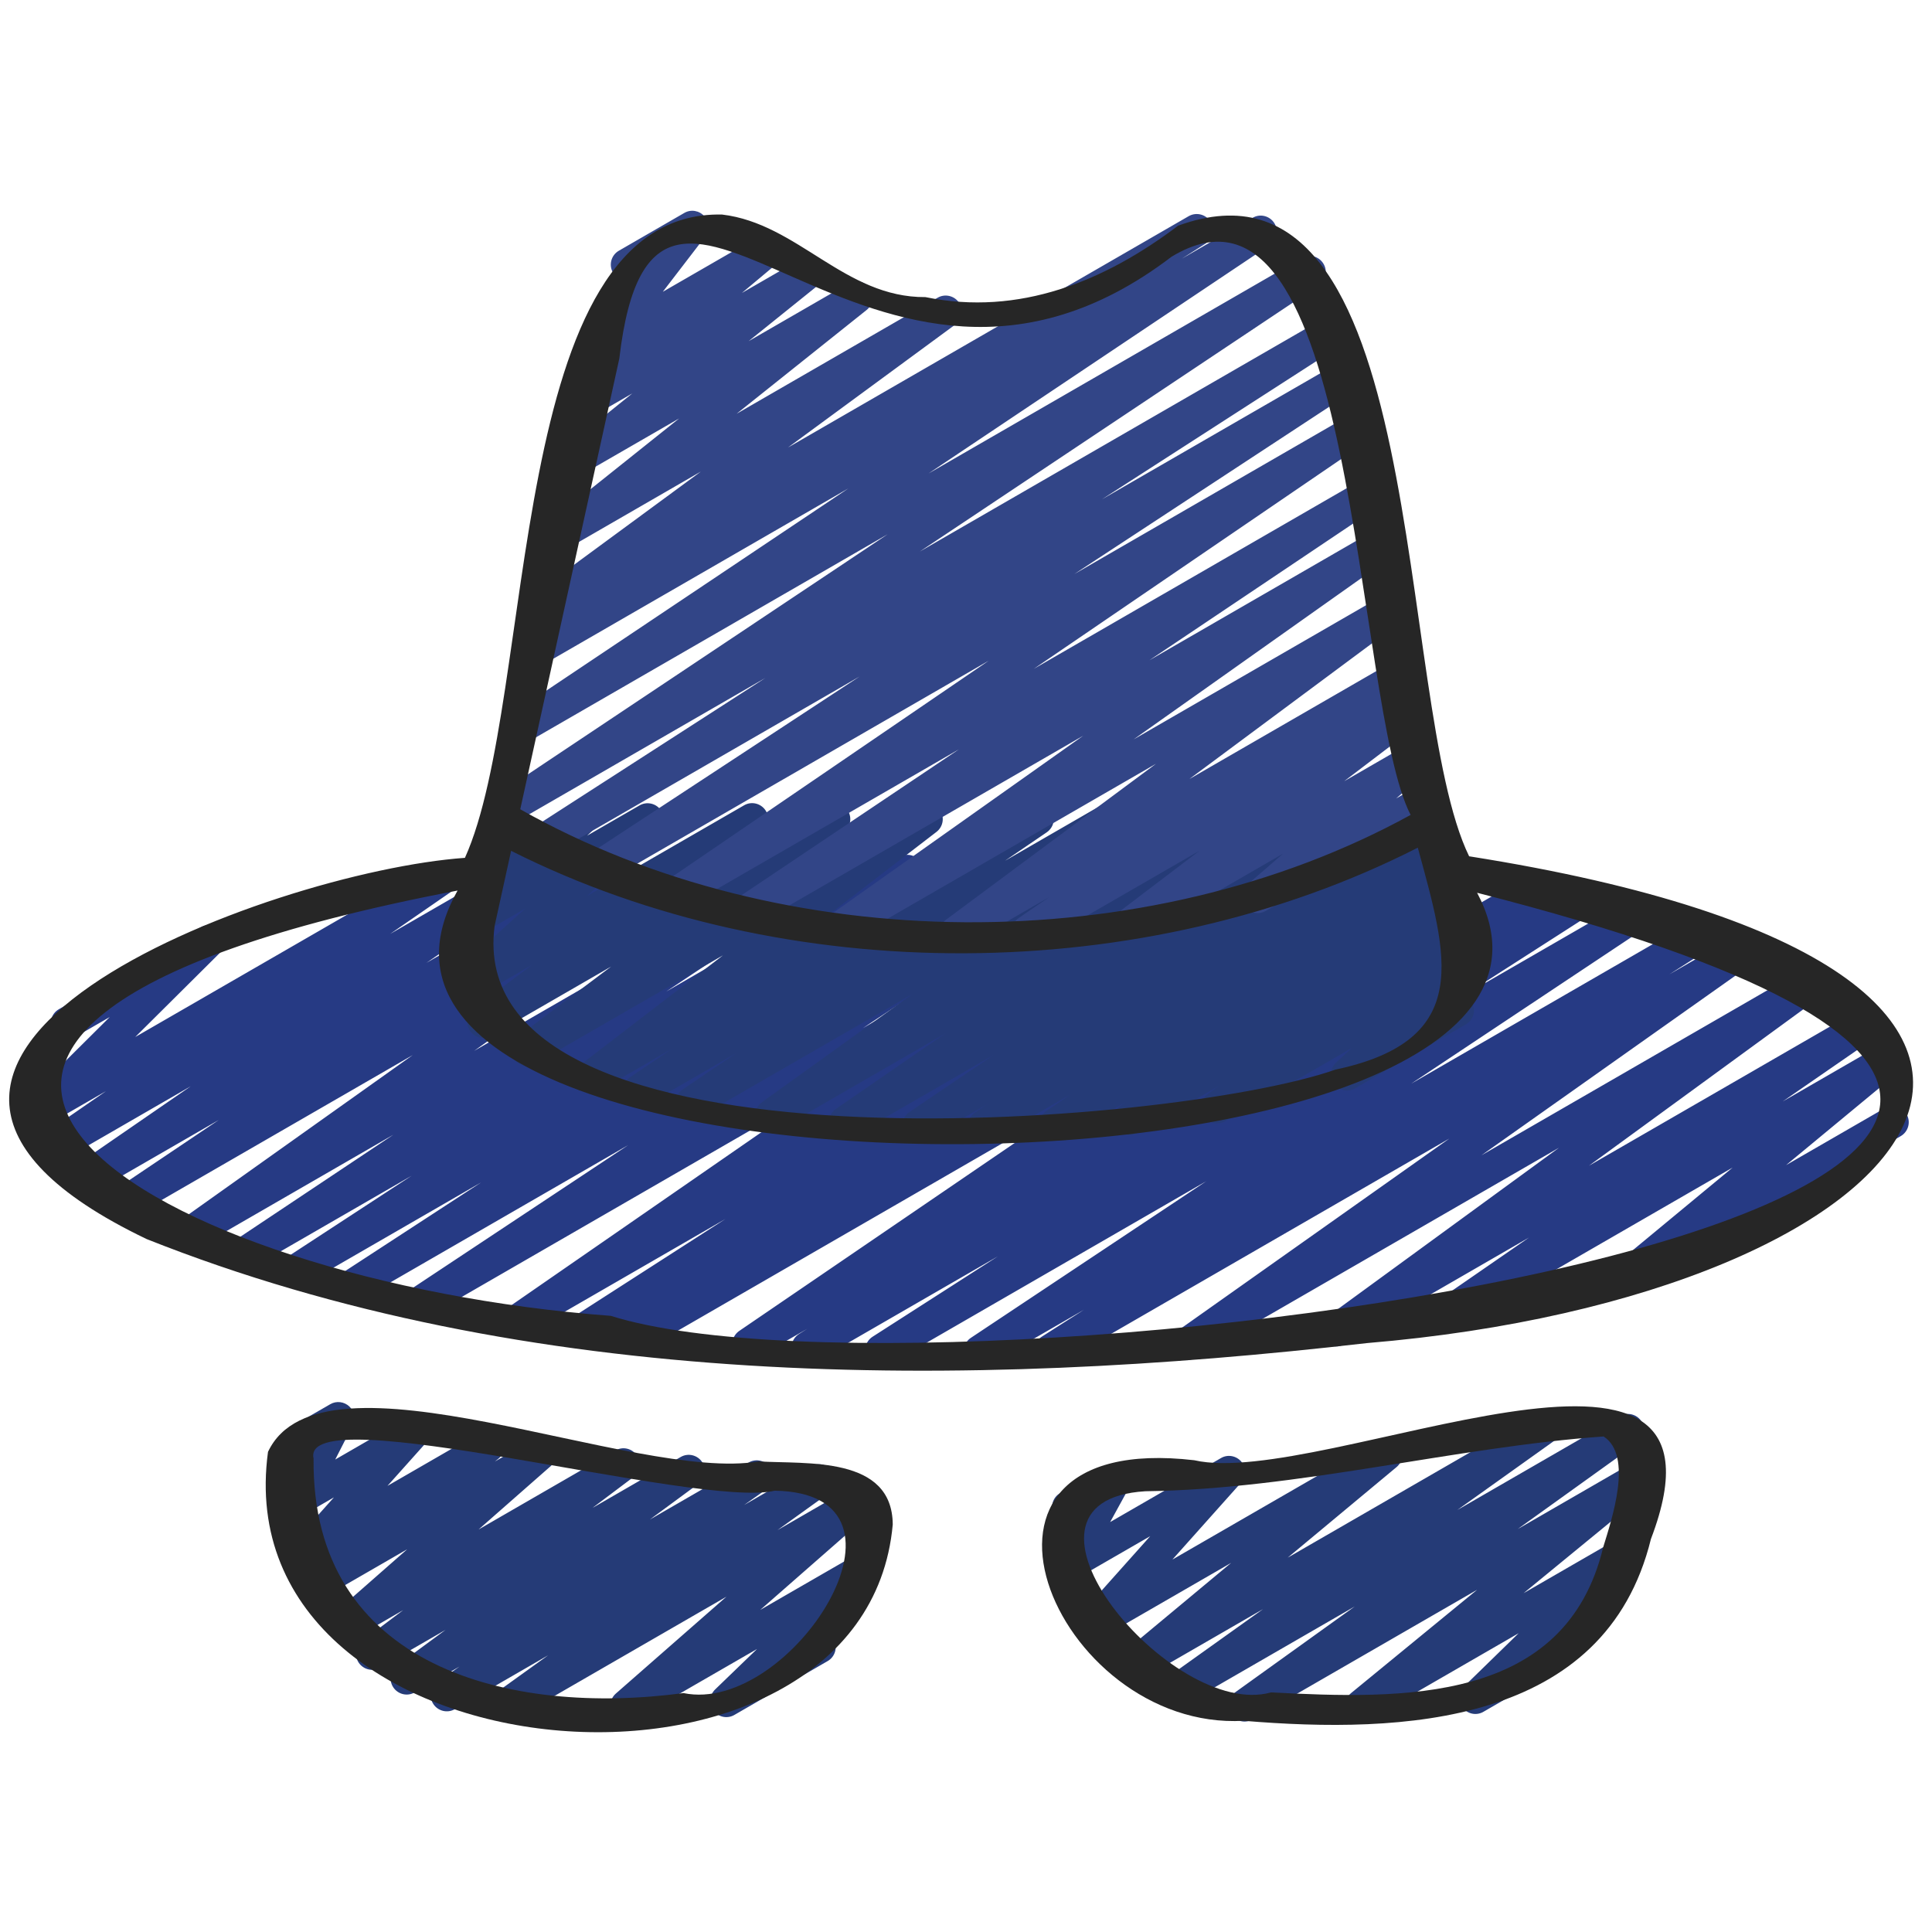 <svg id="Icons" viewBox="0 0 60 60" xmlns="http://www.w3.org/2000/svg"><path d="m30.426 42.466c-.167 0-.33-.084-.425-.236-.143-.229-.077-.53.147-.68l7.319-4.869-9.848 5.686c-.235.139-.535.06-.677-.173-.142-.231-.072-.534.157-.681l3.894-2.498-5.661 3.268c-.235.138-.536.061-.679-.175-.141-.233-.068-.536.162-.681l.253-.159-1.577.91c-.232.137-.529.062-.673-.167-.144-.228-.081-.527.141-.679l10.56-7.205-13.443 7.761c-.236.138-.538.061-.679-.175-.141-.233-.068-.536.163-.682l.008-.005-1.164.672c-.235.136-.535.061-.677-.172s-.072-.534.156-.682l4.646-2.988-6.169 3.561c-.23.136-.527.062-.673-.165-.144-.227-.082-.526.139-.679l10.066-6.964-12.595 7.271c-.235.135-.534.061-.675-.169-.143-.23-.076-.531.148-.681l6.74-4.468-8.378 4.836c-.236.137-.535.06-.676-.171-.142-.23-.074-.532.152-.681l4.333-2.824-5.561 3.21c-.235.136-.534.06-.676-.171s-.074-.532.152-.681l3.927-2.566-5.036 2.907c-.234.135-.532.061-.675-.169s-.077-.53.147-.68l4.999-3.333-6.146 3.548c-.229.134-.526.062-.671-.162-.145-.225-.086-.523.131-.678l7.285-5.18-8.736 5.043c-.236.135-.533.061-.674-.168-.143-.229-.079-.529.145-.68l3.242-2.18-3.88 2.239c-.233.137-.529.062-.673-.165-.144-.228-.082-.527.139-.68l3.543-2.441-4.001 2.31c-.233.137-.529.062-.673-.165s-.082-.526.139-.679l1.905-1.316-1.919 1.107c-.217.126-.494.071-.647-.129-.152-.199-.133-.481.045-.658l2.635-2.619-1.08.623c-.239.138-.546.057-.683-.183-.139-.239-.057-.545.183-.683l4.406-2.544c.216-.128.494-.072.647.129.152.199.133.481-.045.658l-2.635 2.619 9.282-5.358c.234-.136.53-.061.673.165.144.227.082.526-.139.679l-1.9 1.313 4.141-2.391c.233-.134.53-.061.673.165.144.228.082.527-.139.68l-3.547 2.444 5.697-3.289c.233-.137.532-.061.674.168.143.229.079.529-.145.68l-3.238 2.178 5.24-3.025c.229-.135.525-.062.671.162.145.225.086.523-.131.678l-7.287 5.182 10.431-6.021c.233-.137.531-.062.675.169.143.229.077.53-.147.68l-4.995 3.33 7.238-4.179c.236-.136.535-.06.676.171.142.23.074.532-.152.681l-3.938 2.574 5.935-3.426c.235-.136.534-.06.676.171s.074.532-.152.681l-4.326 2.819 6.359-3.671c.233-.137.533-.062.675.169.143.23.076.531-.148.681l-6.736 4.466 9.207-5.315c.234-.134.528-.061.673.165.144.227.082.526-.139.679l-10.068 6.965 13.526-7.809c.235-.136.535-.06.677.172s.072.534-.156.682l-4.64 2.985 6.649-3.839c.237-.137.539-.061.679.175.141.233.068.536-.163.682l-.029.018 1.516-.874c.234-.134.53-.062.673.167.144.228.081.527-.141.679l-10.558 7.204 13.015-7.514c.238-.136.537-.06.679.175.141.233.068.536-.162.681l-.245.154 1.173-.677c.236-.136.536-.059.677.173.142.231.072.534-.157.681l-3.884 2.492 5.029-2.903c.234-.138.531-.062.675.169.143.229.077.53-.147.68l-7.326 4.874 8.801-5.081c.236-.136.536-.059.678.173.141.232.07.535-.159.682l-1.305.833 2.07-1.195c.23-.135.527-.062.671.163.145.225.086.523-.132.678l-8.446 5.974 10.005-5.775c.229-.133.523-.063.669.16s.091.52-.124.677l-7.211 5.262 8.356-4.824c.234-.135.53-.061.673.165.144.227.082.526-.139.679l-2.872 1.983 3.097-1.787c.223-.131.512-.067.66.147.148.213.108.505-.092.67l-3.562 2.948 3.06-1.766c.238-.141.545-.058.683.183.139.239.057.545-.183.683l-8.213 4.741c-.224.132-.512.066-.66-.147s-.108-.505.092-.67l3.562-2.948-8.656 4.997c-.233.136-.529.062-.673-.165s-.082-.526.139-.679l2.87-1.982-5.741 3.314c-.227.136-.523.065-.669-.16-.146-.223-.091-.52.124-.677l7.212-5.263-11.31 6.529c-.23.136-.527.062-.671-.163-.145-.225-.086-.523.132-.678l8.445-5.974-12.14 7.009c-.235.139-.535.06-.678-.173-.141-.232-.07-.535.159-.682l1.312-.837-2.987 1.724c-.079.046-.165.067-.25.067z" fill="#263a84"/><path d="m30.557 35.464c-.167 0-.331-.084-.425-.237-.143-.229-.076-.53.148-.68l.397-.263-1.905 1.1c-.232.136-.53.062-.674-.167-.143-.229-.079-.528.144-.68l2.614-1.773-4.364 2.52c-.232.137-.529.062-.673-.165-.144-.228-.082-.526.139-.679l3.399-2.345-5.153 2.975c-.229.135-.525.062-.67-.161s-.088-.521.128-.678l4.677-3.363-6.612 3.817c-.232.137-.53.062-.674-.167-.143-.228-.08-.528.143-.68l1.658-1.126-2.771 1.6c-.233.137-.529.062-.674-.167-.143-.228-.08-.527.143-.679l1.3-.886-2.235 1.29c-.227.133-.518.064-.666-.154-.146-.22-.098-.515.111-.675l4.39-3.372-5.83 3.365c-.229.132-.521.064-.667-.157s-.095-.517.117-.675l2.906-2.184-3.718 2.146c-.228.132-.521.063-.667-.156-.146-.221-.095-.517.116-.676l1.813-1.366-1.843 1.063c-.218.129-.502.069-.654-.138-.15-.207-.121-.494.068-.665l2.216-2.009-1.317.76c-.218.128-.499.07-.651-.135-.151-.203-.126-.488.059-.662l.547-.514c-.091-.018-.176-.061-.246-.128-.161-.152-.202-.392-.102-.589l.41-.807c-.034-.032-.065-.07-.09-.114-.139-.239-.057-.545.183-.683l.573-.331c.191-.11.434-.083.594.07.161.152.202.392.102.589l-.114.225 1.534-.885c.218-.127.499-.071.651.135.151.203.126.488-.059.662l-.15.142 1.629-.94c.219-.127.503-.068.654.138.15.207.121.494-.068.665l-2.215 2.008 4.874-2.813c.227-.134.521-.064.667.156.146.221.095.517-.116.676l-1.815 1.368 3.814-2.202c.226-.135.521-.065.667.157.146.221.095.517-.117.675l-2.908 2.185 5.229-3.019c.227-.134.519-.065.666.154.146.22.098.515-.111.675l-4.388 3.371 7.28-4.203c.234-.135.53-.062.674.167.143.228.08.527-.143.679l-1.294.882 2.996-1.729c.234-.135.531-.062.674.167.143.228.08.528-.143.68l-1.658 1.125 3.42-1.974c.229-.135.524-.063.67.161.145.224.088.521-.128.678l-4.684 3.368 7.292-4.209c.234-.135.53-.061.673.165.144.228.082.526-.139.679l-3.391 2.339 5.518-3.186c.234-.135.531-.062.674.167s.079.528-.144.68l-2.614 1.773 4.143-2.392c.233-.138.533-.062.675.17.143.229.076.53-.148.68l-.406.269.112-.064c.234-.135.531-.062.674.167.143.228.08.528-.143.68l-.74.502.449-.259c.229-.135.528-.062.672.165s.083.525-.137.679l-.219.151c.208-.068.453.005.579.2.146.222.093.519-.121.676l-.337.249.023-.014c.218-.128.5-.07.652.136.151.204.124.49-.062.663l-.653.607c.164-.022.369.077.467.249.139.239.057.545-.183.683l-3.441 1.986c-.218.128-.5.07-.652-.136-.151-.204-.124-.49.062-.663l.487-.452-3.935 2.271c-.227.135-.523.063-.668-.159-.146-.222-.093-.519.121-.676l.331-.244-2.483 1.434c-.229.136-.528.062-.672-.165s-.083-.525.137-.679l.13-.09-1.903 1.099c-.232.137-.53.062-.674-.167-.143-.228-.08-.528.143-.68l.747-.507-2.448 1.413c-.079.046-.165.067-.25.067z" fill="#253b77"/><path d="m29.677 29.465c-.163 0-.322-.08-.418-.226-.146-.222-.093-.518.12-.676l6.521-4.843-9.534 5.504c-.23.135-.528.062-.671-.163-.145-.225-.086-.523.132-.678l7.812-5.533-10.294 5.943c-.235.136-.532.061-.675-.168s-.078-.529.146-.68l6.962-4.672-8.655 4.997c-.233.137-.529.062-.673-.166s-.081-.528.141-.68l10.115-6.905-11.988 6.922c-.235.136-.533.06-.676-.17-.142-.23-.075-.532.151-.681l8.502-5.58-9.711 5.606c-.236.137-.536.061-.677-.172-.142-.231-.072-.534.156-.681l7.309-4.71-8.061 4.653c-.235.135-.532.06-.675-.169s-.077-.53.147-.68l12.385-8.265-11.285 6.516c-.235.135-.532.06-.675-.168-.143-.229-.077-.53.146-.68l10.594-7.092-9.529 5.501c-.235.139-.536.06-.678-.174-.141-.232-.07-.535.159-.681l.778-.494c-.22.1-.49.028-.627-.182-.145-.223-.091-.52.123-.677l5.192-3.816-4.15 2.396c-.227.131-.516.064-.663-.15-.147-.217-.104-.51.102-.673l4.036-3.222-2.96 1.708c-.226.132-.516.065-.662-.15-.148-.215-.104-.508.099-.672l2.068-1.663-1.098.633c-.224.132-.511.066-.66-.146-.148-.212-.109-.503.09-.67l1.192-.997-.256.147c-.206.12-.469.077-.626-.104-.157-.179-.166-.444-.021-.634l1.341-1.746c-.21.054-.445-.033-.561-.233-.139-.239-.057-.545.183-.683l2.03-1.172c.204-.121.468-.078.626.104.157.179.166.444.021.634l-1.313 1.71 3.075-1.774c.223-.131.512-.066.66.146s.109.503-.09.67l-1.189.994 1.715-.989c.224-.133.516-.064.662.15.148.215.104.508-.099.672l-2.068 1.664 3.101-1.79c.224-.133.515-.065.663.15.147.217.104.51-.102.673l-4.036 3.222 6.243-3.604c.229-.133.523-.062.669.159.145.223.091.52-.123.677l-5.193 3.816 12.443-7.184c.237-.136.537-.059.678.174s.07.535-.159.681l-.73.464 2.198-1.269c.233-.137.532-.061.675.168s.077.53-.146.68l-10.593 7.092 11.585-6.688c.233-.137.531-.062.675.169.143.229.077.53-.147.68l-12.385 8.264 12.445-7.185c.236-.138.536-.06.677.172.142.231.072.534-.156.681l-7.311 4.711 7.112-4.105c.235-.138.533-.06.676.17.142.23.075.532-.151.681l-8.495 5.575 8.329-4.809c.234-.135.53-.061.673.166.144.229.081.528-.141.68l-10.118 6.906 10.021-5.785c.233-.137.531-.062.675.168.143.229.078.529-.146.68l-6.959 4.67 6.784-3.917c.229-.136.527-.062.671.163.145.225.086.523-.132.678l-7.814 5.534 7.702-4.446c.229-.134.522-.062.668.158.146.222.093.518-.12.676l-6.521 4.844 6.41-3.701c.234-.135.53-.062.673.166.144.228.081.527-.141.679l-.943.646.657-.379c.228-.134.52-.063.666.155.146.22.097.516-.113.676l-2.399 1.824 2.158-1.246c.221-.129.508-.067.657.143s.115.499-.08.668l-1.121.971.832-.48c.238-.139.545-.058.683.183.139.239.057.545-.183.683l-5.385 3.108c-.222.13-.508.066-.657-.143-.149-.21-.115-.499.08-.668l1.119-.969-4.443 2.565c-.229.132-.521.063-.666-.155-.146-.22-.097-.516.113-.676l2.399-1.824-5.081 2.934c-.232.137-.529.062-.673-.166s-.081-.527.141-.679l.945-.648-2.657 1.534c-.078.046-.165.067-.25.067z" fill="#324587"/><path d="m19.456 53.47c-.156 0-.31-.073-.406-.209-.15-.209-.117-.498.077-.667l3.432-3.007-6.579 3.798c-.229.134-.524.062-.67-.161-.145-.224-.088-.521.128-.678l1.584-1.139-2.896 1.672c-.229.135-.527.062-.671-.163-.145-.226-.086-.523.133-.678l.683-.482-1.39.802c-.228.134-.523.064-.669-.159-.145-.222-.091-.519.122-.676l1.502-1.105-2.03 1.172c-.229.133-.521.063-.667-.156-.146-.221-.095-.517.116-.676l1.268-.955-1.536.887c-.22.131-.506.069-.656-.142-.149-.209-.117-.497.076-.667l2.239-1.967-2.452 1.415c-.226.132-.515.064-.663-.15-.147-.216-.104-.509.101-.672l.126-.102c-.197.078-.43.021-.569-.15-.155-.19-.148-.466.015-.648l1.166-1.304-.927.535c-.192.109-.434.083-.595-.07-.16-.152-.201-.393-.101-.59l.552-1.078c-.213.061-.458-.024-.576-.229-.139-.239-.057-.545.183-.683l1.349-.778c.191-.112.433-.083.595.07.16.152.201.393.101.59l-.54 1.057 2.166-1.251c.211-.125.482-.074.638.117.155.19.148.466-.015.648l-1.166 1.304 2.877-1.661c.225-.133.515-.065.663.15.147.216.104.509-.101.672l-.102.082 1.151-.664c.222-.13.507-.068.656.142.149.209.117.497-.076.667l-2.237 1.965 4.248-2.452c.226-.135.521-.064.667.156.146.221.095.517-.116.676l-1.266.953 2.741-1.582c.229-.134.523-.063.669.159.145.222.091.519-.123.676l-1.503 1.107 3.068-1.771c.233-.135.527-.062.671.163.145.226.086.523-.133.678l-.679.479 2.078-1.199c.228-.136.524-.062.67.161.145.224.088.521-.128.678l-1.583 1.139 2.32-1.34c.222-.129.507-.068.656.142.15.209.117.498-.077.667l-3.433 3.008 2.926-1.688c.216-.128.496-.071.649.132.152.201.13.485-.052.66l-1.614 1.559c.148.021.285.106.365.245.139.239.057.545-.183.683l-2.896 1.672c-.217.127-.497.071-.649-.132-.152-.201-.13-.485.052-.66l1.301-1.256-3.804 2.195c-.078.046-.164.067-.25.067z" fill="#253b77"/><path d="m42.273 53.47c-.159 0-.314-.076-.411-.216-.148-.214-.107-.506.094-.671l3.917-3.211-6.974 4.025c-.229.134-.526.062-.67-.161-.145-.225-.088-.522.128-.678l3.716-2.668-5.308 3.064c-.229.134-.525.062-.671-.162-.144-.225-.087-.522.131-.678l2.999-2.141-3.798 2.192c-.223.131-.512.066-.66-.146s-.109-.504.09-.671l3.379-2.812-4.02 2.32c-.212.124-.483.072-.638-.117-.155-.19-.148-.465.015-.648l2.129-2.384-2.293 1.323c-.195.113-.439.082-.6-.075s-.196-.401-.089-.598l.593-1.08c-.219.068-.469-.015-.591-.225-.139-.239-.057-.545.183-.683l1.448-.837c.193-.111.439-.082.6.075.16.157.196.401.089.598l-.584 1.064 3.441-1.987c.211-.125.482-.073.638.117s.148.465-.015.648l-2.13 2.386 6.39-3.688c.224-.132.512-.066.66.146s.109.504-.09.671l-3.379 2.812 7.721-4.457c.229-.135.525-.063.671.162.144.225.087.522-.131.678l-2.994 2.137 5.048-2.914c.229-.136.525-.063.67.161s.088.522-.128.678l-3.716 2.668 3.533-2.04c.225-.132.513-.065.661.148s.107.506-.094.671l-3.916 3.211 2.805-1.619c.215-.127.495-.072.648.131.152.201.131.483-.05.66l-1.912 1.864c.167.006.327.095.416.25.139.239.057.545-.183.683l-2.971 1.715c-.216.127-.496.071-.648-.131-.152-.201-.131-.483.05-.66l1.691-1.649-4.642 2.68c-.078.046-.165.067-.25.067z" fill="#253b77"/><g fill="#262626"><path d="m4.548 38.478c11.87 4.723 25.371 4.674 37.903 3.233 17.569-1.467 25.811-11.546 3.174-15.118-2.348-4.813-1.152-22.452-9.036-19.585-2.273 1.721-4.937 2.819-7.849 2.219-2.509.018-3.96-2.286-6.316-2.564-6.791-.148-5.718 14.953-7.985 19.978-6.058.43-21.627 6.213-9.89 11.837zm10.813-9.724.512-2.331c8.515 4.291 19.671 4.227 28.158-.098.908 3.345 1.763 5.977-2.555 6.892-4.999 1.761-27.174 3.584-26.115-4.463zm3.872-17.616c1.121-9.6 7.764 3.994 17.152-3.166 5.806-3.51 5.634 13.88 7.423 17.336-8.21 4.512-19.499 4.435-27.651-.175 1.025-4.665 2.051-9.33 3.076-13.995zm-5.024 16.52c-6.005 10.715 37.091 10.263 31.664.068 36.045 9.192-16.086 16.532-26.905 13.139-14.042-1.049-27.75-8.809-4.759-13.208z"/><path d="m23.556 45.385c-3.823.665-13.58-3.812-15.233-.296-1.407 10.361 18.533 11.924 19.402 2.255-.015-2.139-2.673-1.869-4.169-1.959zm-2.33 7.195c-5.352.716-11.553-.771-11.488-7.285-.426-1.929 11.948 1.565 14.322 1 4.941.077.494 6.976-2.834 6.285z"/><path d="m38.626 53.441c4.912.408 11.221.154 12.645-5.646 3.112-8.154-10.219-1.533-14.182-2.446-8.266-.961-4.349 8.426 1.537 8.092zm-3.056-7.129c4.768-.062 9.602-1.373 14.231-1.701.929.597.247 2.589-.011 3.435-1.172 4.891-6.258 4.722-10.32 4.513-3.076.873-8.789-5.952-3.901-6.247z"/></g></svg>
